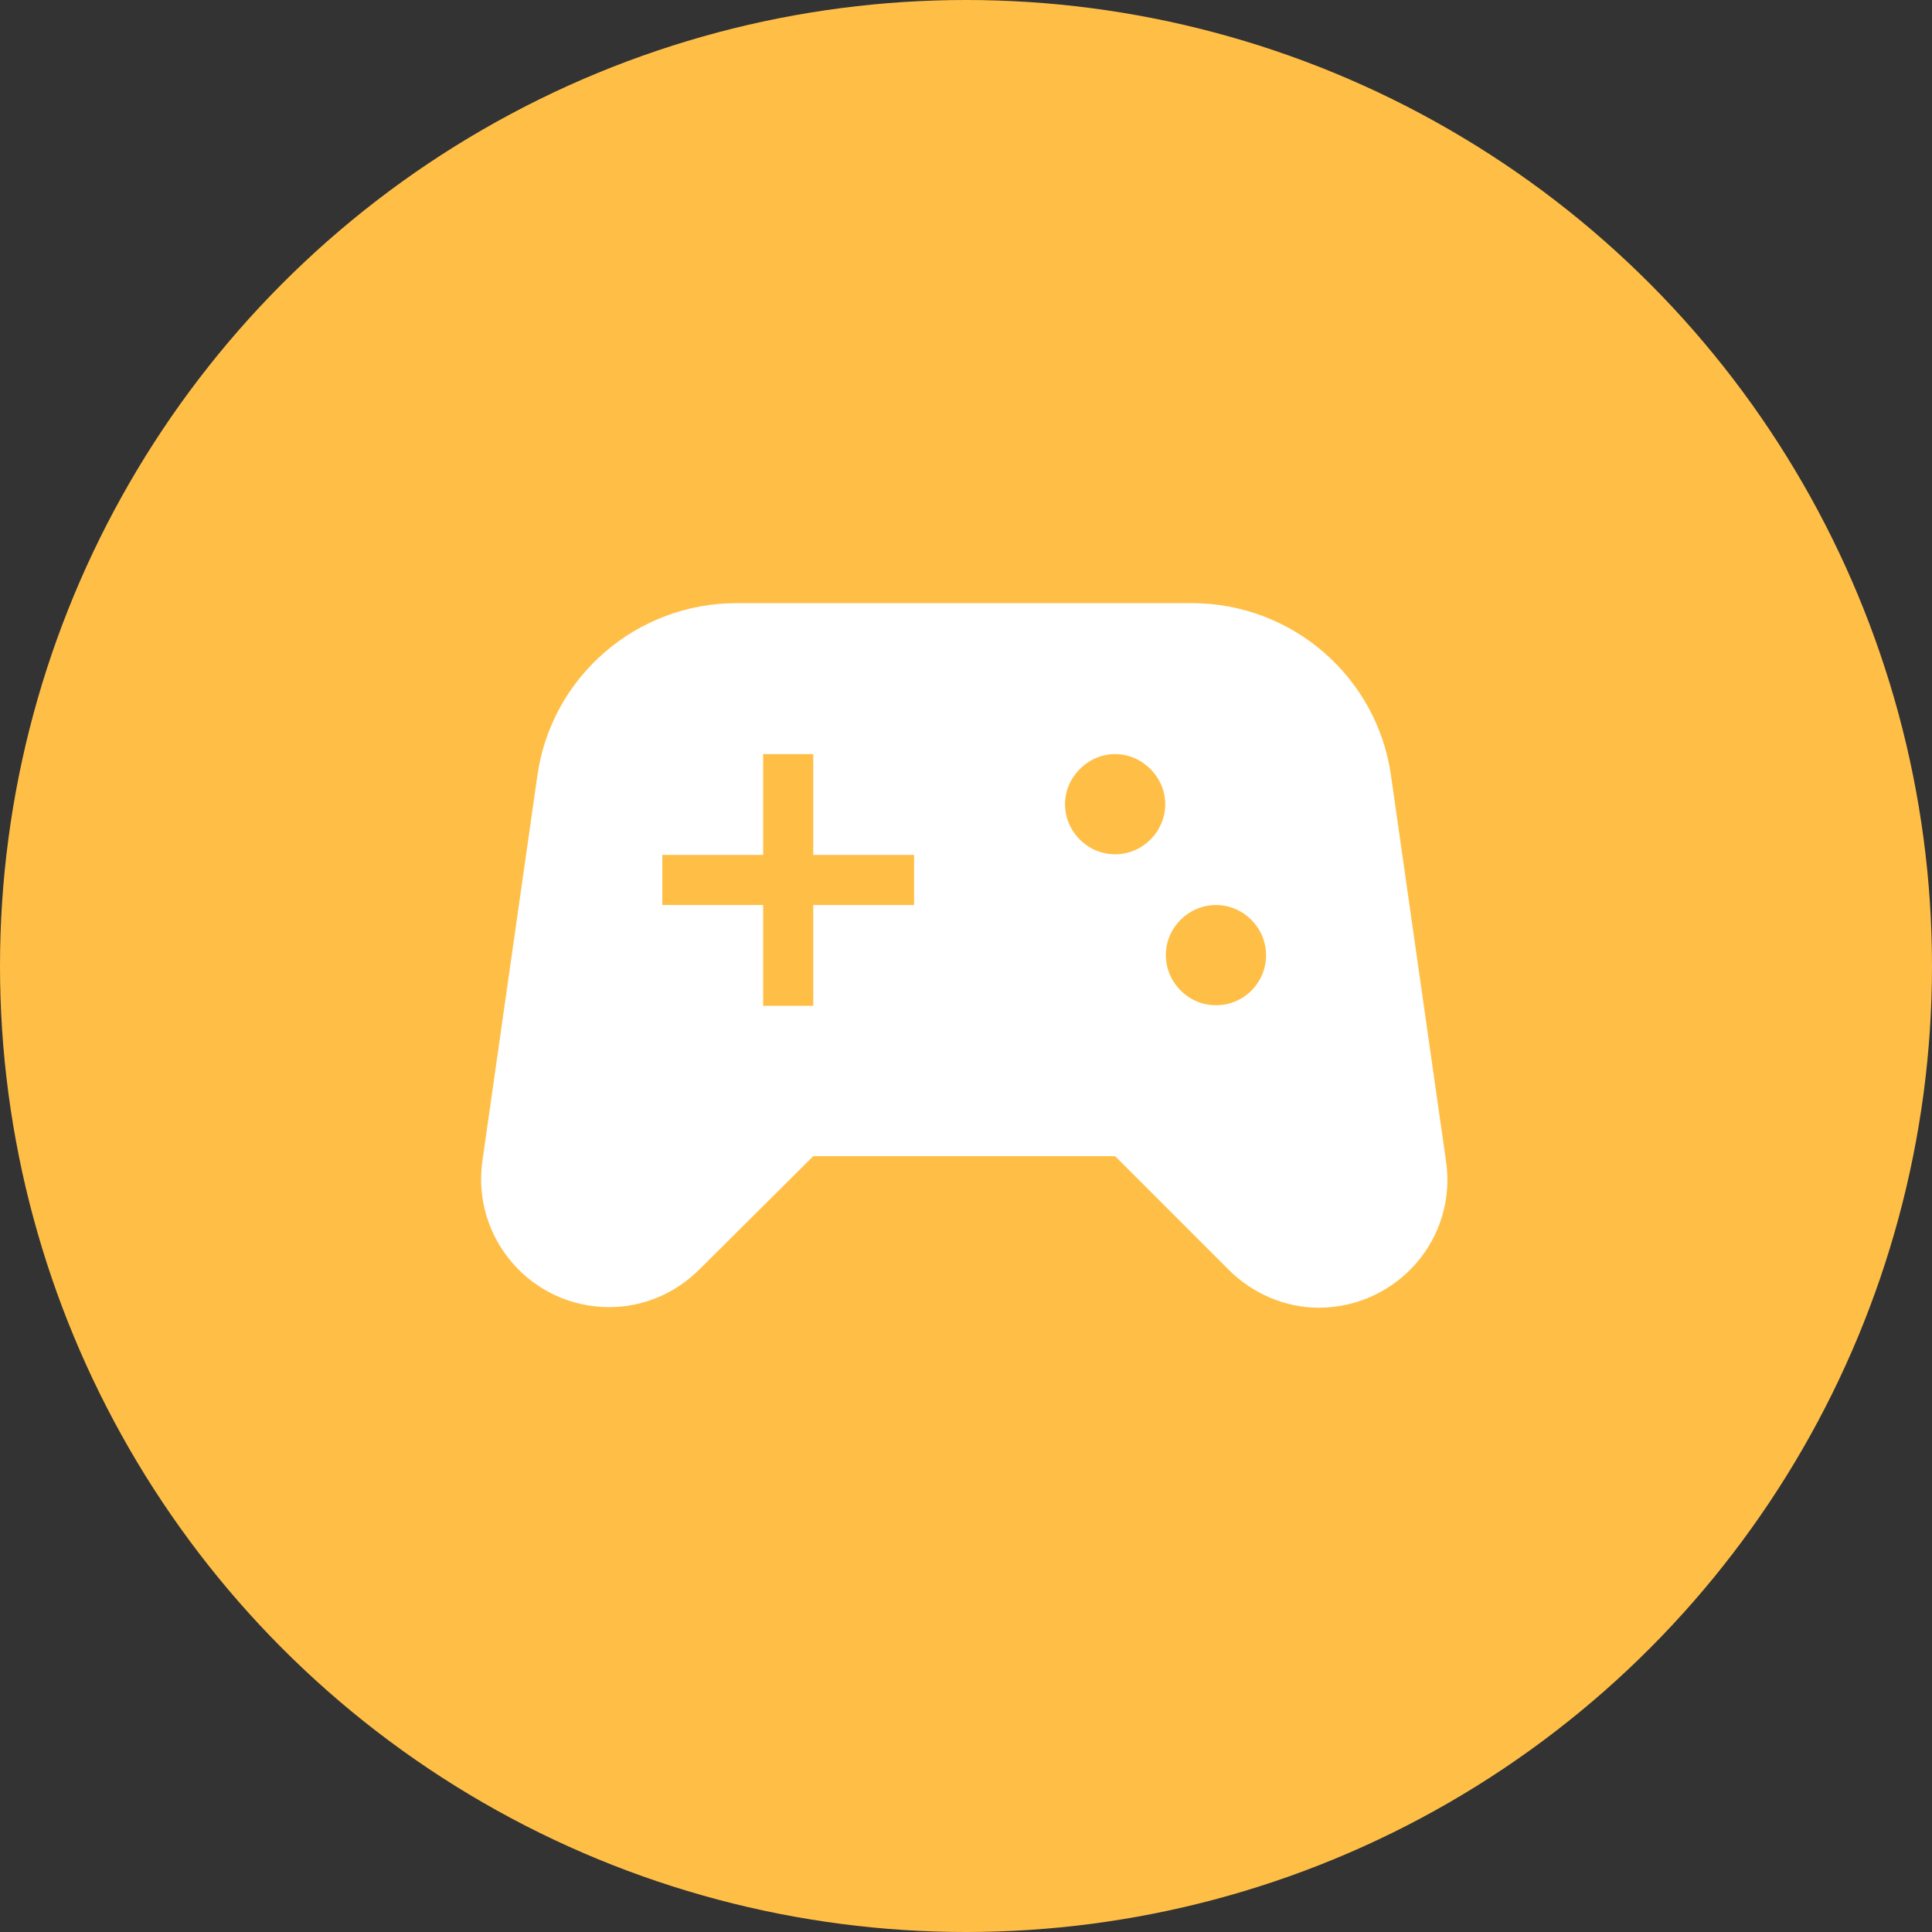 <?xml version="1.0" encoding="utf-8"?>
<!-- Generator: Adobe Illustrator 24.2.3, SVG Export Plug-In . SVG Version: 6.00 Build 0)  -->
<svg version="1.1" id="Layer_1" xmlns="http://www.w3.org/2000/svg" xmlns:xlink="http://www.w3.org/1999/xlink" x="0px" y="0px"
	 viewBox="0 0 32 32" style="enable-background:new 0 0 32 32;" xml:space="preserve">
<rect x="0" y="0" width="32" height="32" fill="#333333" stroke="none"/>
<style type="text/css">
	.st0{fill:#FFBF46;}
	.st1{fill-rule:evenodd;clip-rule:evenodd;fill:#FFFFFF;}
</style>
<circle class="st0" cx="16" cy="16" r="16"/>
<path class="st1" d="M23.95,19.23l-0.91-6.38c-0.23-1.64-1.64-2.86-3.3-2.86H12.2c-1.66,0-3.07,1.22-3.3,2.86l-0.91,6.38
	c-0.18,1.28,0.81,2.42,2.1,2.42c0.57,0,1.1-0.23,1.5-0.63l1.88-1.87h5l1.88,1.88c0.4,0.4,0.94,0.63,1.5,0.63
	C23.15,21.65,24.14,20.51,23.95,19.23z M15.14,14.99h-1.67v1.67h-0.83v-1.67h-1.67v-0.83h1.67v-1.67h0.83v1.67h1.67V14.99z
	 M18.47,14.15c-0.46,0-0.83-0.38-0.83-0.83s0.38-0.83,0.83-0.83s0.83,0.38,0.83,0.83S18.93,14.15,18.47,14.15z M20.14,16.65
	c-0.46,0-0.83-0.38-0.83-0.83c0-0.46,0.38-0.83,0.83-0.83c0.46,0,0.83,0.38,0.83,0.83C20.97,16.28,20.6,16.65,20.14,16.65z"/>
</svg>

